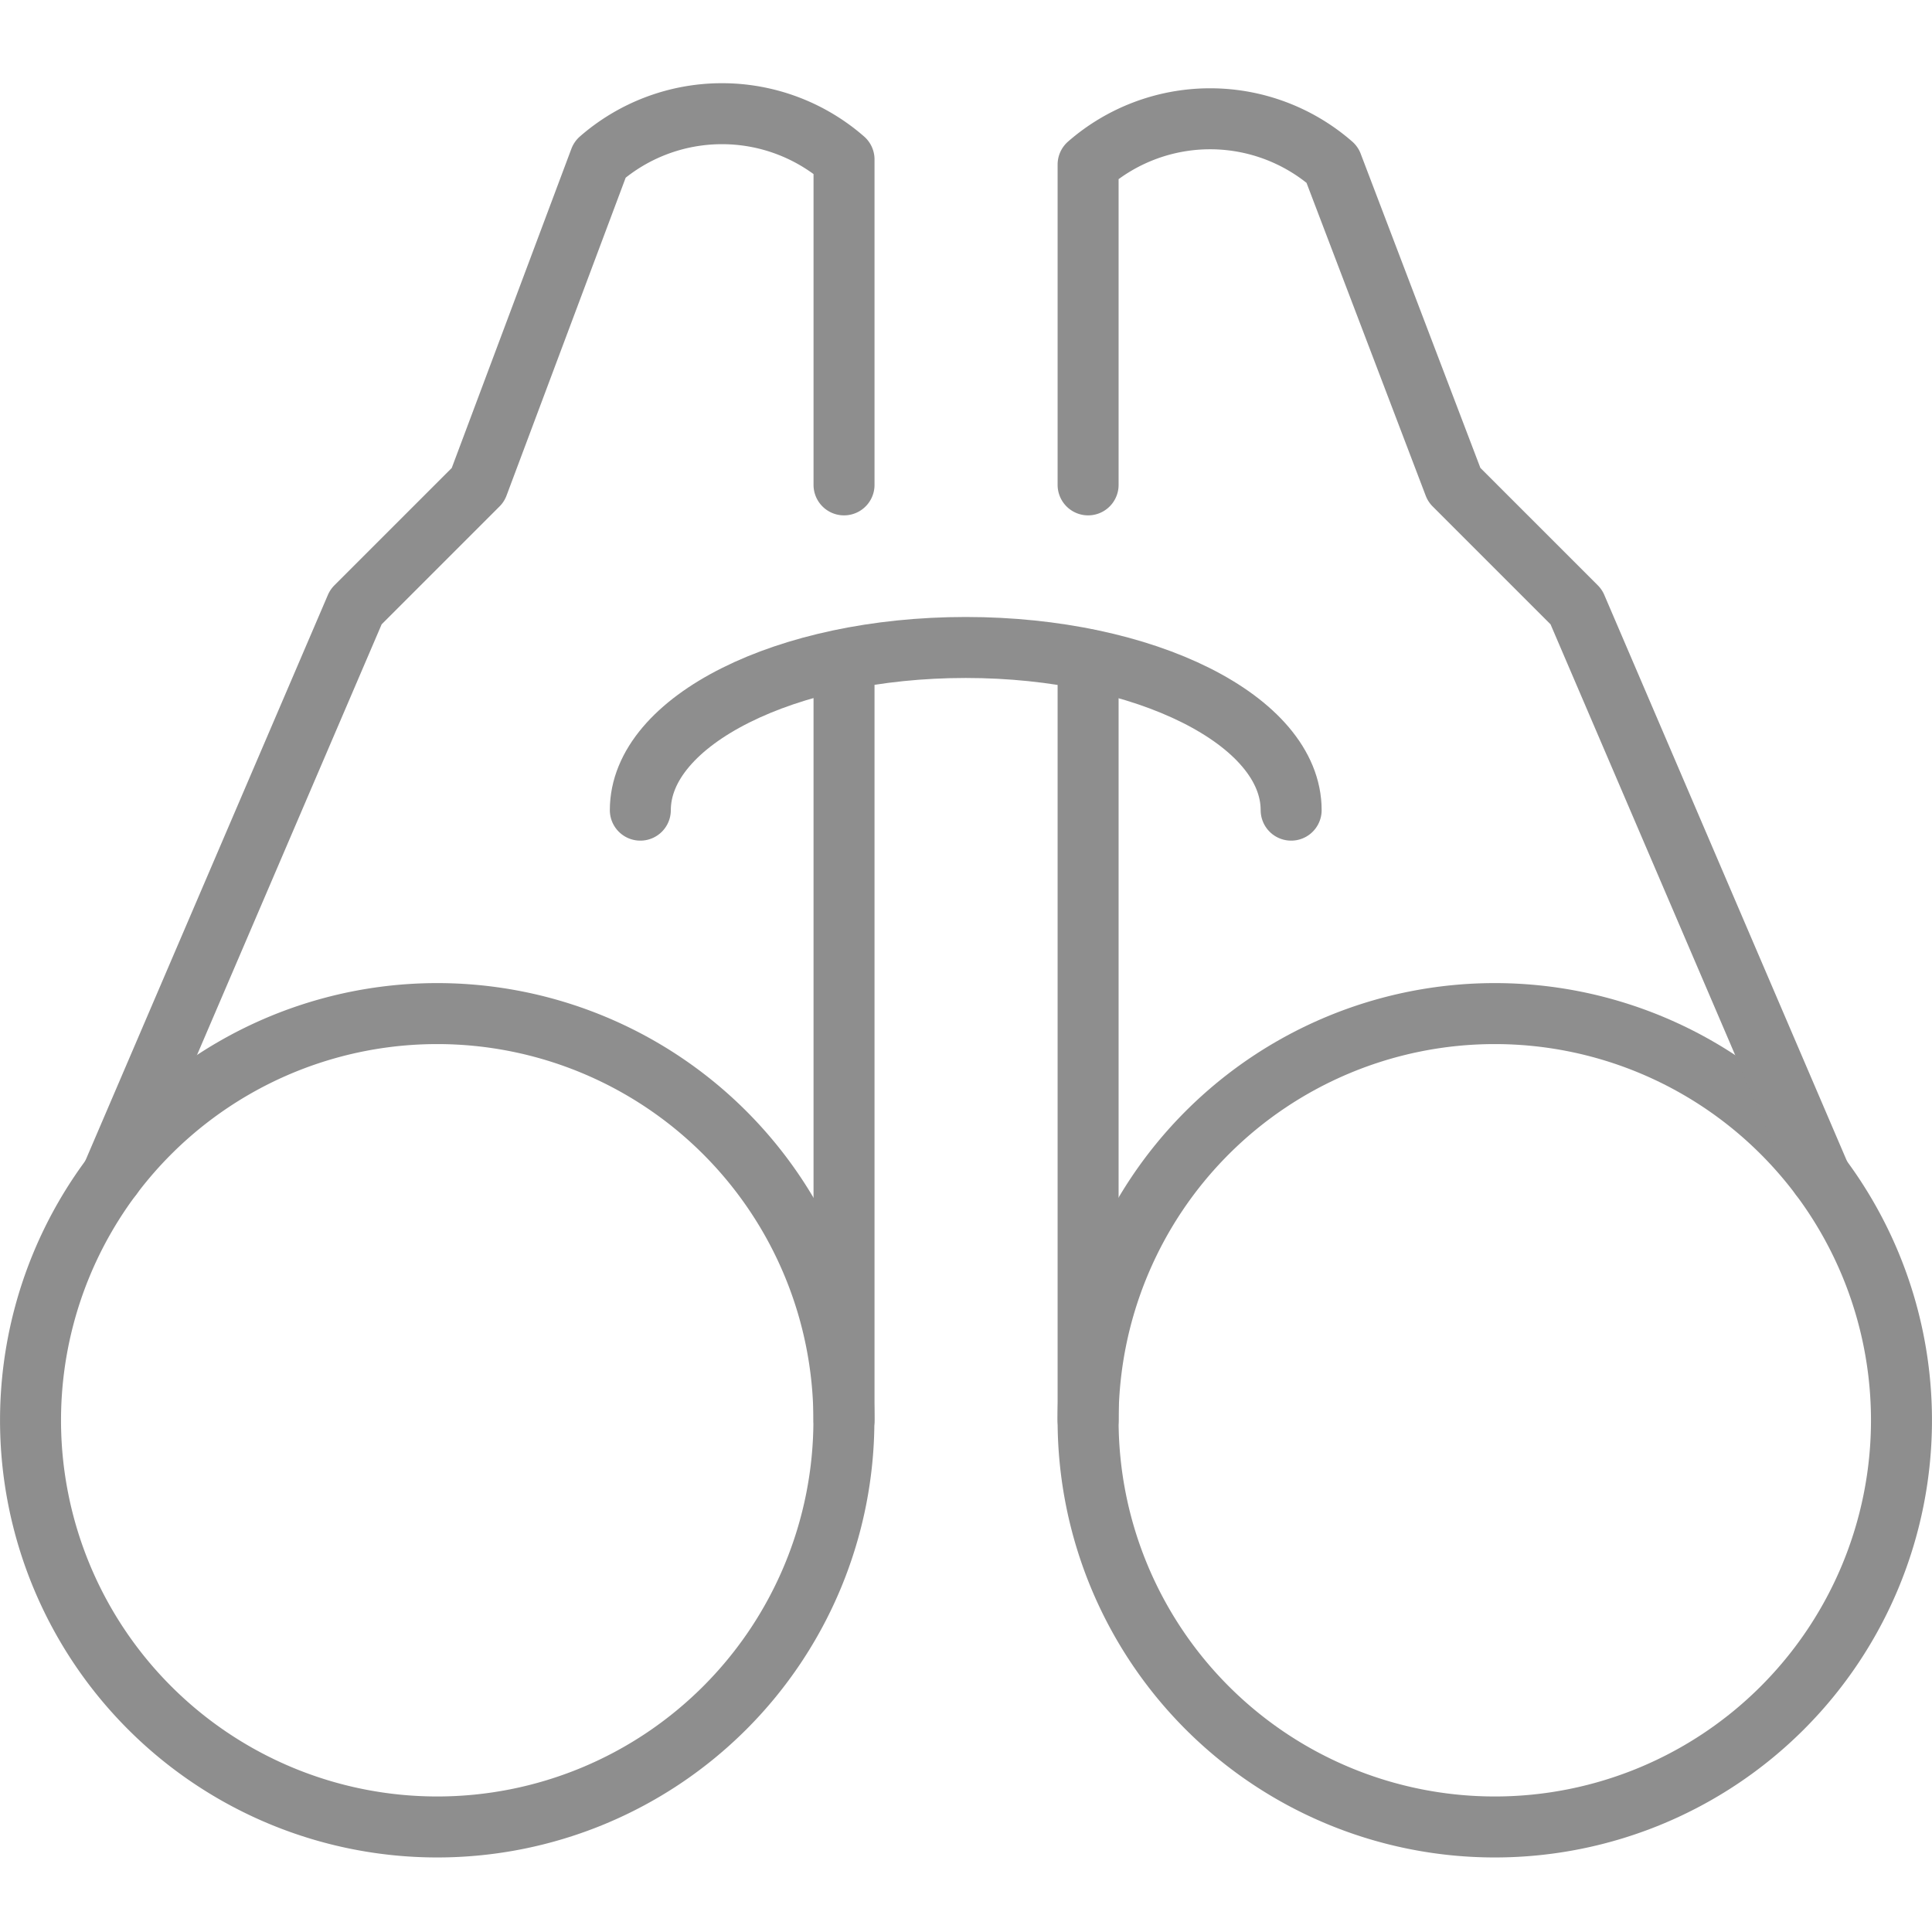 <svg xmlns="http://www.w3.org/2000/svg" xmlns:xlink="http://www.w3.org/1999/xlink" width="30" height="30" viewBox="0 0 30 30">
  <defs>
    <clipPath id="clip-path">
      <rect id="Rectangle_68" data-name="Rectangle 68" width="30" height="30" transform="translate(967 2511)" fill="#2b2e2e"/>
    </clipPath>
  </defs>
  <g id="Mask_Group_20" data-name="Mask Group 20" transform="translate(-967 -2511)" clip-path="url(#clip-path)">
    <g id="Views_360_degree_views_icon" data-name="Views_360 degree views icon" transform="translate(966.843 2509.686)">
      <path id="Path_1142" data-name="Path 1142" d="M.631,23.368a6.315,6.315,0,1,0,6.316-6.315A6.315,6.315,0,0,0,.631,23.368Z" fill="rgba(0,0,0,0)" stroke="#8e8e8e" stroke-linecap="round" stroke-linejoin="round" stroke-width="0.947"/>
      <path id="Path_1143" data-name="Path 1143" d="M13.263,8.843V3.79a2.882,2.882,0,0,0-3.79,0L7.579,8.843,5.684,10.738l-3.79,8.841" fill="rgba(0,0,0,0)" stroke="#8e8e8e" stroke-linecap="round" stroke-linejoin="round" stroke-width="0.947"/>
      <path id="Path_1144" data-name="Path 1144" d="M17.053,23.368a6.315,6.315,0,1,0,6.315-6.315,6.315,6.315,0,0,0-6.315,6.315Z" fill="rgba(0,0,0,0)" stroke="#8e8e8e" stroke-linecap="round" stroke-linejoin="round" stroke-width="0.947"/>
      <path id="Path_1145" data-name="Path 1145" d="M17.053,8.843V3.869a2.882,2.882,0,0,1,3.79,0l1.895,4.974,1.895,1.895,3.79,8.843" fill="rgba(0,0,0,0)" stroke="#8e8e8e" stroke-linecap="round" stroke-linejoin="round" stroke-width="0.947"/>
      <path id="Path_1146" data-name="Path 1146" d="M10.1,13.894c0-1.389,2.262-2.526,5.053-2.526s5.053,1.137,5.053,2.526" fill="rgba(0,0,0,0)" stroke="#8e8e8e" stroke-linecap="round" stroke-linejoin="round" stroke-width="0.947"/>
      <path id="Path_1147" data-name="Path 1147" d="M13.263,23.368V11.558" fill="rgba(0,0,0,0)" stroke="#8e8e8e" stroke-linecap="round" stroke-linejoin="round" stroke-width="0.947"/>
      <path id="Path_1148" data-name="Path 1148" d="M17.053,23.368V11.558" fill="rgba(0,0,0,0)" stroke="#8e8e8e" stroke-linecap="round" stroke-linejoin="round" stroke-width="0.947"/>
    </g>
  </g>
</svg>
